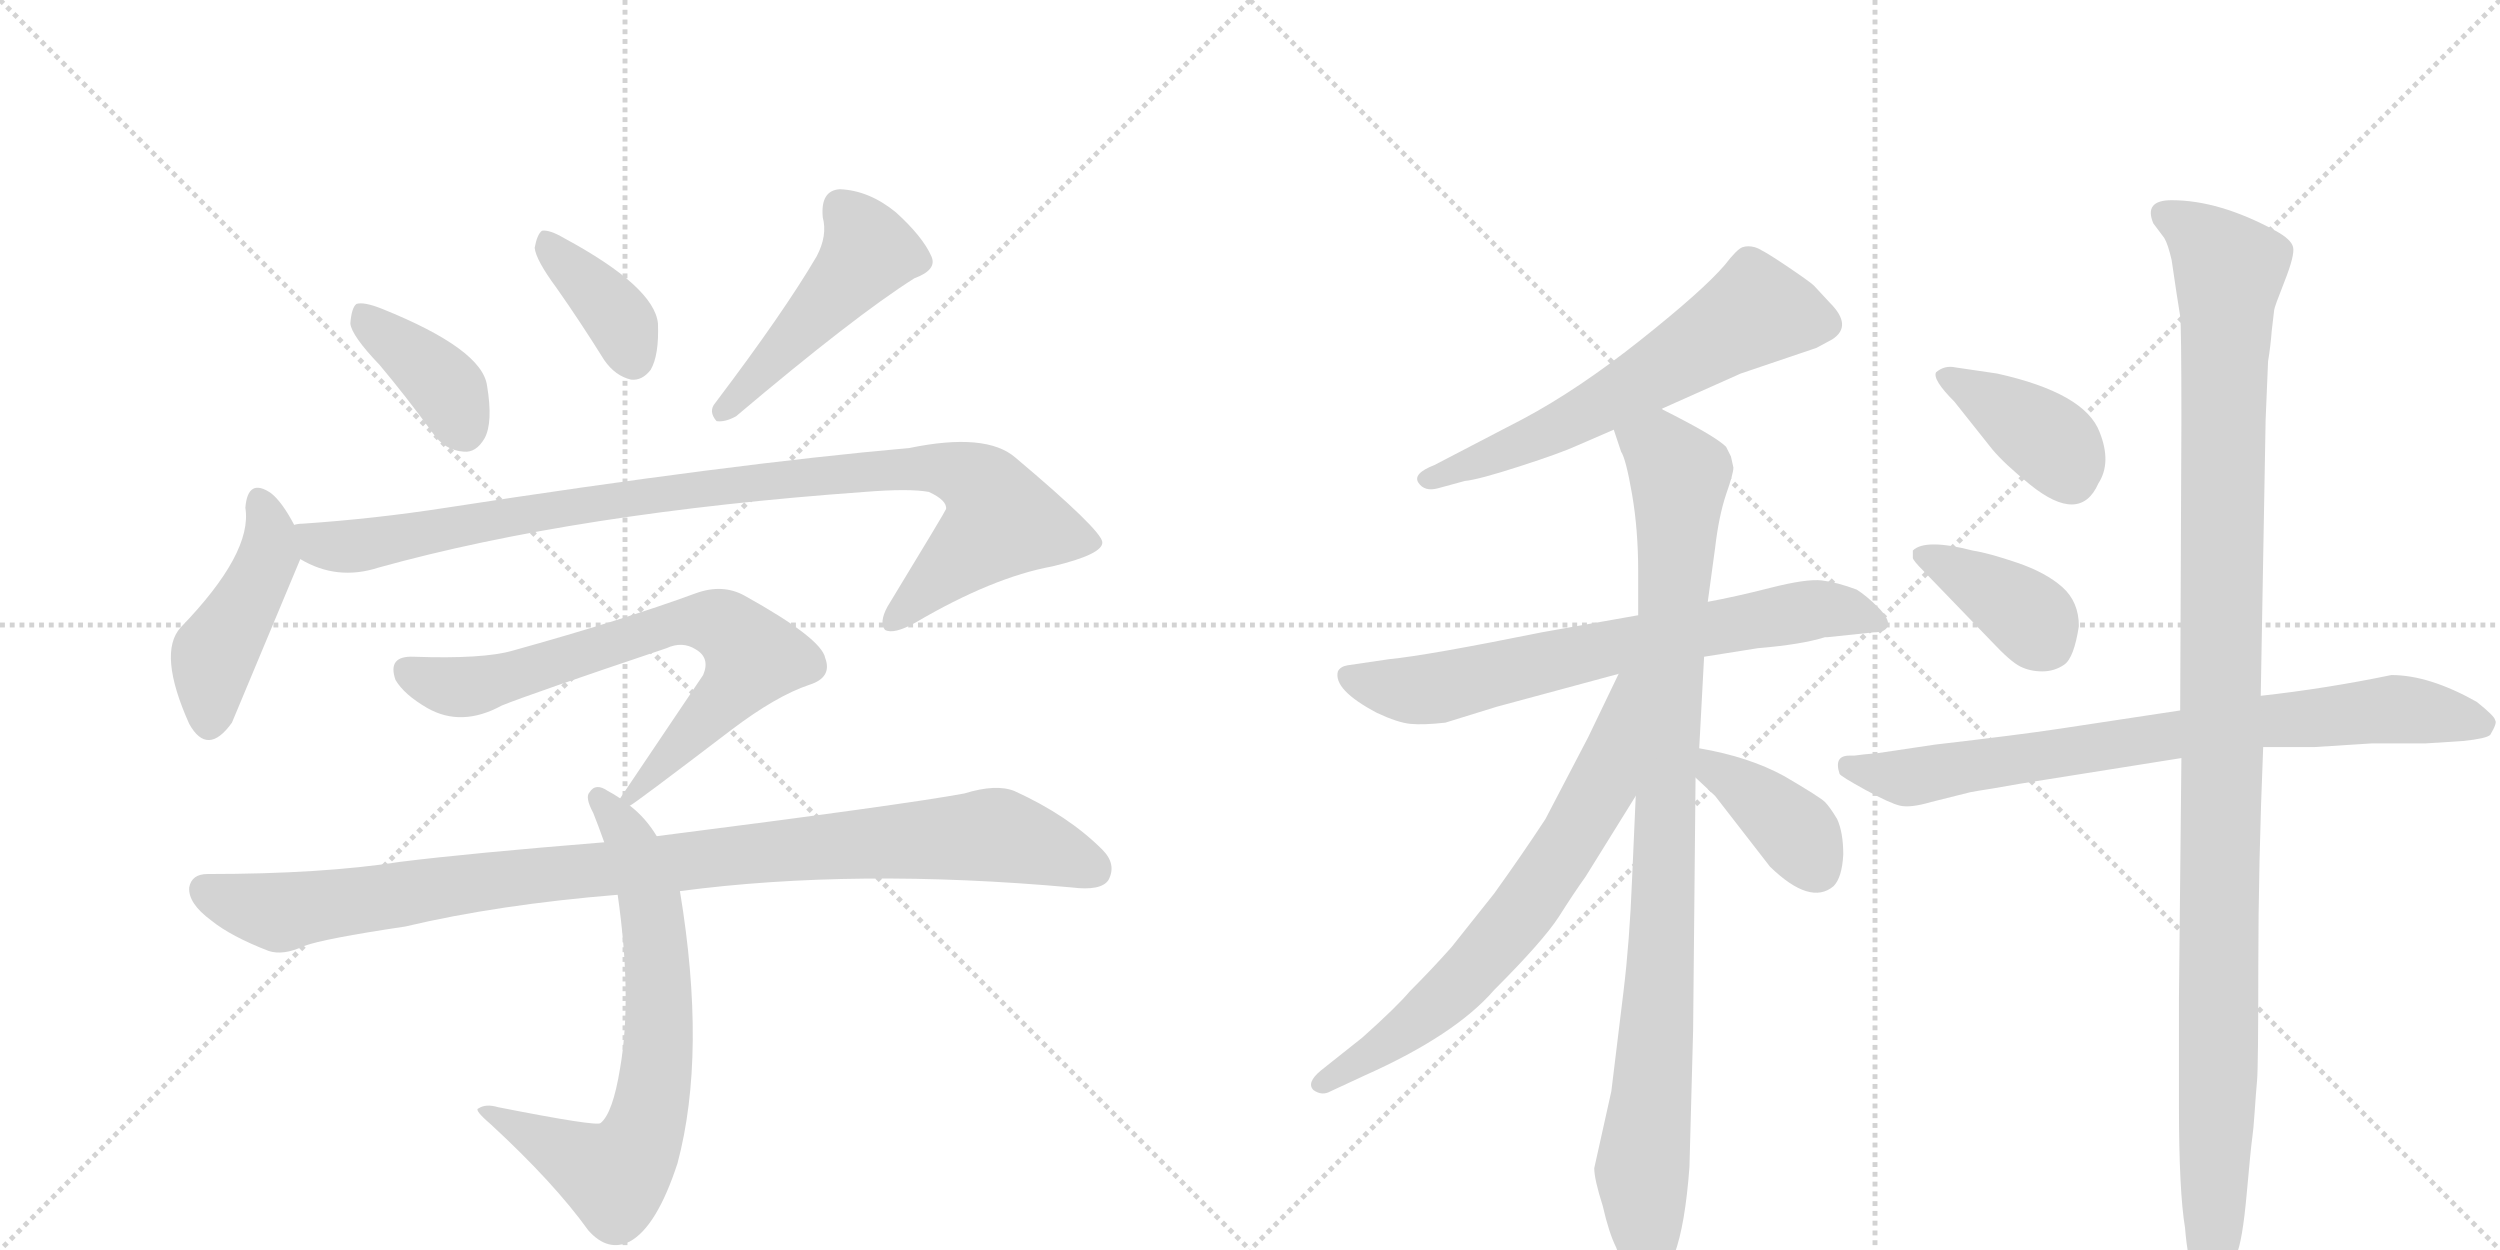 <svg version="1.1" viewBox="0 0 2048 1024" xmlns="http://www.w3.org/2000/svg">
  <g stroke="lightgray" stroke-dasharray="1,1" stroke-width="1" transform="scale(4, 4)">
    <line x1="0" y1="0" x2="256" y2="256"></line>
    <line x1="256" y1="0" x2="0" y2="256"></line>
    <line x1="128" y1="0" x2="128" y2="256"></line>
    <line x1="0" y1="128" x2="256" y2="128"></line>
    <line x1="256" y1="0" x2="512" y2="256"></line>
    <line x1="512" y1="0" x2="256" y2="256"></line>
    <line x1="384" y1="0" x2="384" y2="256"></line>
    <line x1="256" y1="128" x2="512" y2="128"></line>
  </g>
<g transform="scale(1, -1) translate(0, -850)">
   <style type="text/css">
    @keyframes keyframes0 {
      from {
       stroke: black;
       stroke-dashoffset: 388;
       stroke-width: 128;
       }
       56% {
       animation-timing-function: step-end;
       stroke: black;
       stroke-dashoffset: 0;
       stroke-width: 128;
       }
       to {
       stroke: black;
       stroke-width: 1024;
       }
       }
       #make-me-a-hanzi-animation-0 {
         animation: keyframes0 0.566s both;
         animation-delay: 0s;
         animation-timing-function: linear;
       }
    @keyframes keyframes1 {
      from {
       stroke: black;
       stroke-dashoffset: 377;
       stroke-width: 128;
       }
       55% {
       animation-timing-function: step-end;
       stroke: black;
       stroke-dashoffset: 0;
       stroke-width: 128;
       }
       to {
       stroke: black;
       stroke-width: 1024;
       }
       }
       #make-me-a-hanzi-animation-1 {
         animation: keyframes1 0.557s both;
         animation-delay: 0.566s;
         animation-timing-function: linear;
       }
    @keyframes keyframes2 {
      from {
       stroke: black;
       stroke-dashoffset: 476;
       stroke-width: 128;
       }
       61% {
       animation-timing-function: step-end;
       stroke: black;
       stroke-dashoffset: 0;
       stroke-width: 128;
       }
       to {
       stroke: black;
       stroke-width: 1024;
       }
       }
       #make-me-a-hanzi-animation-2 {
         animation: keyframes2 0.637s both;
         animation-delay: 1.123s;
         animation-timing-function: linear;
       }
    @keyframes keyframes3 {
      from {
       stroke: black;
       stroke-dashoffset: 447;
       stroke-width: 128;
       }
       59% {
       animation-timing-function: step-end;
       stroke: black;
       stroke-dashoffset: 0;
       stroke-width: 128;
       }
       to {
       stroke: black;
       stroke-width: 1024;
       }
       }
       #make-me-a-hanzi-animation-3 {
         animation: keyframes3 0.614s both;
         animation-delay: 1.76s;
         animation-timing-function: linear;
       }
    @keyframes keyframes4 {
      from {
       stroke: black;
       stroke-dashoffset: 982;
       stroke-width: 128;
       }
       76% {
       animation-timing-function: step-end;
       stroke: black;
       stroke-dashoffset: 0;
       stroke-width: 128;
       }
       to {
       stroke: black;
       stroke-width: 1024;
       }
       }
       #make-me-a-hanzi-animation-4 {
         animation: keyframes4 1.049s both;
         animation-delay: 2.374s;
         animation-timing-function: linear;
       }
    @keyframes keyframes5 {
      from {
       stroke: black;
       stroke-dashoffset: 716;
       stroke-width: 128;
       }
       70% {
       animation-timing-function: step-end;
       stroke: black;
       stroke-dashoffset: 0;
       stroke-width: 128;
       }
       to {
       stroke: black;
       stroke-width: 1024;
       }
       }
       #make-me-a-hanzi-animation-5 {
         animation: keyframes5 0.833s both;
         animation-delay: 3.423s;
         animation-timing-function: linear;
       }
    @keyframes keyframes6 {
      from {
       stroke: black;
       stroke-dashoffset: 705;
       stroke-width: 128;
       }
       70% {
       animation-timing-function: step-end;
       stroke: black;
       stroke-dashoffset: 0;
       stroke-width: 128;
       }
       to {
       stroke: black;
       stroke-width: 1024;
       }
       }
       #make-me-a-hanzi-animation-6 {
         animation: keyframes6 0.824s both;
         animation-delay: 4.256s;
         animation-timing-function: linear;
       }
    @keyframes keyframes7 {
      from {
       stroke: black;
       stroke-dashoffset: 995;
       stroke-width: 128;
       }
       76% {
       animation-timing-function: step-end;
       stroke: black;
       stroke-dashoffset: 0;
       stroke-width: 128;
       }
       to {
       stroke: black;
       stroke-width: 1024;
       }
       }
       #make-me-a-hanzi-animation-7 {
         animation: keyframes7 1.06s both;
         animation-delay: 5.079s;
         animation-timing-function: linear;
       }
    @keyframes keyframes8 {
      from {
       stroke: black;
       stroke-dashoffset: 614;
       stroke-width: 128;
       }
       67% {
       animation-timing-function: step-end;
       stroke: black;
       stroke-dashoffset: 0;
       stroke-width: 128;
       }
       to {
       stroke: black;
       stroke-width: 1024;
       }
       }
       #make-me-a-hanzi-animation-8 {
         animation: keyframes8 0.75s both;
         animation-delay: 6.139s;
         animation-timing-function: linear;
       }
    @keyframes keyframes9 {
      from {
       stroke: black;
       stroke-dashoffset: 702;
       stroke-width: 128;
       }
       70% {
       animation-timing-function: step-end;
       stroke: black;
       stroke-dashoffset: 0;
       stroke-width: 128;
       }
       to {
       stroke: black;
       stroke-width: 1024;
       }
       }
       #make-me-a-hanzi-animation-9 {
         animation: keyframes9 0.821s both;
         animation-delay: 6.889s;
         animation-timing-function: linear;
       }
    @keyframes keyframes10 {
      from {
       stroke: black;
       stroke-dashoffset: 963;
       stroke-width: 128;
       }
       76% {
       animation-timing-function: step-end;
       stroke: black;
       stroke-dashoffset: 0;
       stroke-width: 128;
       }
       to {
       stroke: black;
       stroke-width: 1024;
       }
       }
       #make-me-a-hanzi-animation-10 {
         animation: keyframes10 1.034s both;
         animation-delay: 7.71s;
         animation-timing-function: linear;
       }
    @keyframes keyframes11 {
      from {
       stroke: black;
       stroke-dashoffset: 686;
       stroke-width: 128;
       }
       69% {
       animation-timing-function: step-end;
       stroke: black;
       stroke-dashoffset: 0;
       stroke-width: 128;
       }
       to {
       stroke: black;
       stroke-width: 1024;
       }
       }
       #make-me-a-hanzi-animation-11 {
         animation: keyframes11 0.808s both;
         animation-delay: 8.744s;
         animation-timing-function: linear;
       }
    @keyframes keyframes12 {
      from {
       stroke: black;
       stroke-dashoffset: 388;
       stroke-width: 128;
       }
       56% {
       animation-timing-function: step-end;
       stroke: black;
       stroke-dashoffset: 0;
       stroke-width: 128;
       }
       to {
       stroke: black;
       stroke-width: 1024;
       }
       }
       #make-me-a-hanzi-animation-12 {
         animation: keyframes12 0.566s both;
         animation-delay: 9.552s;
         animation-timing-function: linear;
       }
    @keyframes keyframes13 {
      from {
       stroke: black;
       stroke-dashoffset: 389;
       stroke-width: 128;
       }
       56% {
       animation-timing-function: step-end;
       stroke: black;
       stroke-dashoffset: 0;
       stroke-width: 128;
       }
       to {
       stroke: black;
       stroke-width: 1024;
       }
       }
       #make-me-a-hanzi-animation-13 {
         animation: keyframes13 0.567s both;
         animation-delay: 10.118s;
         animation-timing-function: linear;
       }
    @keyframes keyframes14 {
      from {
       stroke: black;
       stroke-dashoffset: 387;
       stroke-width: 128;
       }
       56% {
       animation-timing-function: step-end;
       stroke: black;
       stroke-dashoffset: 0;
       stroke-width: 128;
       }
       to {
       stroke: black;
       stroke-width: 1024;
       }
       }
       #make-me-a-hanzi-animation-14 {
         animation: keyframes14 0.565s both;
         animation-delay: 10.684s;
         animation-timing-function: linear;
       }
    @keyframes keyframes15 {
      from {
       stroke: black;
       stroke-dashoffset: 782;
       stroke-width: 128;
       }
       72% {
       animation-timing-function: step-end;
       stroke: black;
       stroke-dashoffset: 0;
       stroke-width: 128;
       }
       to {
       stroke: black;
       stroke-width: 1024;
       }
       }
       #make-me-a-hanzi-animation-15 {
         animation: keyframes15 0.886s both;
         animation-delay: 11.249s;
         animation-timing-function: linear;
       }
    @keyframes keyframes16 {
      from {
       stroke: black;
       stroke-dashoffset: 1156;
       stroke-width: 128;
       }
       79% {
       animation-timing-function: step-end;
       stroke: black;
       stroke-dashoffset: 0;
       stroke-width: 128;
       }
       to {
       stroke: black;
       stroke-width: 1024;
       }
       }
       #make-me-a-hanzi-animation-16 {
         animation: keyframes16 1.191s both;
         animation-delay: 12.136s;
         animation-timing-function: linear;
       }
</style>
<path d="M 311 551 Q 332 526 354 496 Q 364 481 380 480 Q 390 479 397 491 Q 404 504 399 534 Q 395 564 313 597 Q 298 603 292 601 Q 288 598 287 585 Q 288 575 311 551 Z" fill="lightgray"></path> 
<path d="M 456 614 Q 475 587 495 555 Q 504 542 517 539 Q 526 538 533 547 Q 540 559 539 585 Q 536 615 462 655 Q 450 662 444 661 Q 440 658 438 647 Q 439 637 456 614 Z" fill="lightgray"></path> 
<path d="M 669 640 Q 642 594 586 520 Q 580 513 587 505 Q 594 504 603 509 Q 700 591 749 622 Q 768 629 763 640 Q 756 656 734 676 Q 712 694 688 695 Q 672 694 674 672 Q 678 657 669 640 Z" fill="lightgray"></path> 
<path d="M 241 420 Q 231 439 222 446 Q 203 459 201 434 Q 207 397 148 336 Q 129 315 155 257 Q 170 230 190 258 L 246 392 C 251 403 251 403 241 420 Z" fill="lightgray"></path> 
<path d="M 246 392 Q 276 374 310 385 Q 472 430 708 447 Q 745 450 761 447 Q 776 440 775 433 Q 775 432 727 353 Q 720 340 725 334 Q 732 330 750 340 Q 813 377 862 386 Q 904 396 903 406 Q 902 416 832 475 Q 808 496 745 483 Q 598 470 365 434 Q 307 425 248 421 Q 244 421 241 420 C 211 417 218 404 246 392 Z" fill="lightgray"></path> 
<path d="M 516 190 Q 519 191 599 252 Q 636 280 663 289 Q 682 295 676 311 Q 673 327 610 362 Q 592 372 570 364 Q 510 342 420 317 Q 396 310 339 312 Q 317 313 324 293 Q 331 281 350 270 Q 378 254 411 272 Q 433 281 546 319 Q 559 325 570 318 Q 582 311 576 297 L 508 196 C 493 174 493 174 516 190 Z" fill="lightgray"></path> 
<path d="M 538 165 Q 529 180 516 190 L 508 196 Q 502 200 498 202 Q 488 209 483 201 Q 479 197 486 184 Q 490 174 495 160 L 506 117 Q 518 33 508 -25 Q 502 -62 492 -70 Q 489 -73 408 -57 Q 398 -54 392 -58 Q 388 -59 402 -71 Q 454 -119 482 -158 Q 498 -176 516 -167 Q 538 -155 555 -103 Q 579 -13 557 120 L 538 165 Z" fill="lightgray"></path> 
<path d="M 557 120 Q 701 139 878 123 Q 902 120 908 129 Q 915 142 903 154 Q 875 182 831 202 Q 816 208 790 200 Q 742 191 538 165 L 495 160 Q 384 151 328 144 Q 264 134 170 134 Q 157 134 155 123 Q 154 110 173 96 Q 189 83 220 71 Q 232 67 249 75 Q 265 81 332 91 Q 408 109 506 117 L 557 120 Z" fill="lightgray"></path> 
<path d="M 1361 515 L 1426 544 L 1488 565 L 1501 572 Q 1518 583 1499 602 L 1486 616 Q 1483 619 1463 632.5 Q 1443 646 1437.5 647.5 Q 1432 649 1427.5 647.5 Q 1423 646 1413 633 Q 1395 612 1344 571.5 Q 1293 531 1248 507 L 1175 469 Q 1157 462 1162 454.5 Q 1167 447 1178 450 L 1200 456 Q 1211 457 1245 468 Q 1279 479 1292 485 L 1322 498 L 1361 515 Z" fill="lightgray"></path> 
<path d="M 1342 346 L 1263 332 Q 1169 313 1138 310 L 1104 305 Q 1098 304 1096 300 Q 1092 285 1128 266 Q 1145 258 1155.5 257 Q 1166 256 1184 258 L 1226 271 L 1326 298 L 1396 312 L 1440 319 Q 1476 322 1495 328 L 1497 328 L 1535 332 Q 1545 332 1546.5 337.5 Q 1548 343 1538.5 352.5 Q 1529 362 1521 367 Q 1505 373 1492.5 374.5 Q 1480 376 1450.5 368.5 Q 1421 361 1399 357 L 1342 346 Z" fill="lightgray"></path> 
<path d="M 1418 476 L 1414 484 Q 1405 493 1361 515 C 1334 529 1312 526 1322 498 L 1328 480 Q 1332 474 1337 445 Q 1342 416 1342 382 L 1342 346 L 1340 198 L 1337 130 Q 1335 79 1330 38 L 1320 -44 L 1306 -107 Q 1306 -116 1313 -138 Q 1318 -160 1324 -172 Q 1328 -184 1337 -193 Q 1345 -202 1349 -201 Q 1377 -201 1384 -106 L 1387 6 L 1389 213 L 1392 237 L 1396 312 L 1399 357 L 1405 401 Q 1408 427 1414 445 Q 1420 462 1420 467 L 1418 476 Z" fill="lightgray"></path> 
<path d="M 1326 298 L 1301 246 Q 1268 183 1266 179 Q 1247 150 1224 118 L 1189 74 Q 1173 56 1155 38 Q 1144 25 1116 0 L 1082 -27 Q 1070 -37 1076 -43 Q 1083 -48 1090 -44 L 1118 -31 Q 1192 2 1224 39 Q 1264 79 1277 99 Q 1289 118 1299 132 L 1340 198 C 1416 321 1339 325 1326 298 Z" fill="lightgray"></path> 
<path d="M 1389 213 L 1405 198 L 1450 140 Q 1483 108 1502 124 Q 1509 131 1510 150 Q 1510 168 1505 179 Q 1499 189 1495 193 Q 1491 197 1462 214 Q 1433 230 1392 237 C 1362 242 1367 234 1389 213 Z" fill="lightgray"></path> 
<path d="M 1636 544 L 1602 549 Q 1593 551 1586 545 Q 1583 539 1601 521 L 1632 482 Q 1642 470 1663 453 Q 1704 420 1719 454 Q 1730 471 1720 496 Q 1708 528 1636 544 Z" fill="lightgray"></path> 
<path d="M 1632 324 Q 1647 308 1655 304 Q 1663 300 1673 300 Q 1683 300 1691 305.5 Q 1699 311 1703 337 Q 1703 357 1689.5 369 Q 1676 381 1652.5 389 Q 1629 397 1616 399 Q 1577 409 1567 399 L 1567 393 Q 1567 391 1576 382 L 1632 324 Z" fill="lightgray"></path> 
<path d="M 1786 268 L 1687 253 Q 1654 248 1585 240 L 1538 233 L 1527 232 L 1519 231 L 1515 231 Q 1502 231 1507 216 Q 1508 214 1528 203 Q 1548 192 1556.5 190 Q 1565 188 1582 193 L 1614 201 Q 1619 202 1632 204 L 1655 208 L 1787 229 L 1854 238 L 1896 238 L 1943 241 L 1987 241 L 2018 243 Q 2037 245 2040 248 Q 2046 258 2044 260 Q 2044 263 2029 275 Q 1990 297 1959 297 Q 1906 286 1852 280 L 1786 268 Z" fill="lightgray"></path> 
<path d="M 1858 554 Q 1860 566 1861 579 L 1863 596 Q 1863 598 1871.5 619.5 Q 1880 641 1878.5 647.5 Q 1877 654 1864 661 Q 1818 686 1779 686 Q 1756 686 1764 667 L 1773 655 Q 1776 650 1779 637 L 1783 610 Q 1785 598 1786 591 Q 1787 584 1787 505 L 1786 268 L 1787 229 L 1785 32 L 1785 -56 Q 1785 -126 1790 -156 Q 1792 -182 1798 -196 Q 1808 -221 1817 -210 Q 1821 -206 1826 -193 L 1832 -178 Q 1837 -167 1840.5 -128 Q 1844 -89 1845 -82.5 Q 1846 -76 1847 -61 Q 1848 -46 1849 -35 Q 1850 -24 1850 58.5 Q 1850 141 1854 238 L 1852 280 L 1856 506 L 1858 554 Z" fill="lightgray"></path> 
      <clipPath id="make-me-a-hanzi-clip-0">
      <path d="M 311 551 Q 332 526 354 496 Q 364 481 380 480 Q 390 479 397 491 Q 404 504 399 534 Q 395 564 313 597 Q 298 603 292 601 Q 288 598 287 585 Q 288 575 311 551 Z" fill="lightgray"></path>
      </clipPath>
      <path clip-path="url(#make-me-a-hanzi-clip-0)" d="M 296 595 L 307 580 L 358 541 L 381 498 " fill="none" id="make-me-a-hanzi-animation-0" stroke-dasharray="260 520" stroke-linecap="round"></path>

      <clipPath id="make-me-a-hanzi-clip-1">
      <path d="M 456 614 Q 475 587 495 555 Q 504 542 517 539 Q 526 538 533 547 Q 540 559 539 585 Q 536 615 462 655 Q 450 662 444 661 Q 440 658 438 647 Q 439 637 456 614 Z" fill="lightgray"></path>
      </clipPath>
      <path clip-path="url(#make-me-a-hanzi-clip-1)" d="M 447 652 L 500 598 L 518 556 " fill="none" id="make-me-a-hanzi-animation-1" stroke-dasharray="249 498" stroke-linecap="round"></path>

      <clipPath id="make-me-a-hanzi-clip-2">
      <path d="M 669 640 Q 642 594 586 520 Q 580 513 587 505 Q 594 504 603 509 Q 700 591 749 622 Q 768 629 763 640 Q 756 656 734 676 Q 712 694 688 695 Q 672 694 674 672 Q 678 657 669 640 Z" fill="lightgray"></path>
      </clipPath>
      <path clip-path="url(#make-me-a-hanzi-clip-2)" d="M 690 678 L 712 644 L 619 538 L 590 513 " fill="none" id="make-me-a-hanzi-animation-2" stroke-dasharray="348 696" stroke-linecap="round"></path>

      <clipPath id="make-me-a-hanzi-clip-3">
      <path d="M 241 420 Q 231 439 222 446 Q 203 459 201 434 Q 207 397 148 336 Q 129 315 155 257 Q 170 230 190 258 L 246 392 C 251 403 251 403 241 420 Z" fill="lightgray"></path>
      </clipPath>
      <path clip-path="url(#make-me-a-hanzi-clip-3)" d="M 212 438 L 221 416 L 220 395 L 175 314 L 171 261 " fill="none" id="make-me-a-hanzi-animation-3" stroke-dasharray="319 638" stroke-linecap="round"></path>

      <clipPath id="make-me-a-hanzi-clip-4">
      <path d="M 246 392 Q 276 374 310 385 Q 472 430 708 447 Q 745 450 761 447 Q 776 440 775 433 Q 775 432 727 353 Q 720 340 725 334 Q 732 330 750 340 Q 813 377 862 386 Q 904 396 903 406 Q 902 416 832 475 Q 808 496 745 483 Q 598 470 365 434 Q 307 425 248 421 Q 244 421 241 420 C 211 417 218 404 246 392 Z" fill="lightgray"></path>
      </clipPath>
      <path clip-path="url(#make-me-a-hanzi-clip-4)" d="M 245 414 L 279 402 L 586 452 L 759 467 L 800 456 L 821 423 L 730 339 " fill="none" id="make-me-a-hanzi-animation-4" stroke-dasharray="854 1708" stroke-linecap="round"></path>

      <clipPath id="make-me-a-hanzi-clip-5">
      <path d="M 516 190 Q 519 191 599 252 Q 636 280 663 289 Q 682 295 676 311 Q 673 327 610 362 Q 592 372 570 364 Q 510 342 420 317 Q 396 310 339 312 Q 317 313 324 293 Q 331 281 350 270 Q 378 254 411 272 Q 433 281 546 319 Q 559 325 570 318 Q 582 311 576 297 L 508 196 C 493 174 493 174 516 190 Z" fill="lightgray"></path>
      </clipPath>
      <path clip-path="url(#make-me-a-hanzi-clip-5)" d="M 334 300 L 355 290 L 383 287 L 557 341 L 593 337 L 617 312 L 615 307 L 577 258 L 514 196 " fill="none" id="make-me-a-hanzi-animation-5" stroke-dasharray="588 1176" stroke-linecap="round"></path>

      <clipPath id="make-me-a-hanzi-clip-6">
      <path d="M 538 165 Q 529 180 516 190 L 508 196 Q 502 200 498 202 Q 488 209 483 201 Q 479 197 486 184 Q 490 174 495 160 L 506 117 Q 518 33 508 -25 Q 502 -62 492 -70 Q 489 -73 408 -57 Q 398 -54 392 -58 Q 388 -59 402 -71 Q 454 -119 482 -158 Q 498 -176 516 -167 Q 538 -155 555 -103 Q 579 -13 557 120 L 538 165 Z" fill="lightgray"></path>
      </clipPath>
      <path clip-path="url(#make-me-a-hanzi-clip-6)" d="M 491 196 L 514 166 L 534 107 L 540 6 L 528 -77 L 504 -113 L 396 -59 " fill="none" id="make-me-a-hanzi-animation-6" stroke-dasharray="577 1154" stroke-linecap="round"></path>

      <clipPath id="make-me-a-hanzi-clip-7">
      <path d="M 557 120 Q 701 139 878 123 Q 902 120 908 129 Q 915 142 903 154 Q 875 182 831 202 Q 816 208 790 200 Q 742 191 538 165 L 495 160 Q 384 151 328 144 Q 264 134 170 134 Q 157 134 155 123 Q 154 110 173 96 Q 189 83 220 71 Q 232 67 249 75 Q 265 81 332 91 Q 408 109 506 117 L 557 120 Z" fill="lightgray"></path>
      </clipPath>
      <path clip-path="url(#make-me-a-hanzi-clip-7)" d="M 168 121 L 231 103 L 449 135 L 815 166 L 896 138 " fill="none" id="make-me-a-hanzi-animation-7" stroke-dasharray="867 1734" stroke-linecap="round"></path>

      <clipPath id="make-me-a-hanzi-clip-8">
      <path d="M 1361 515 L 1426 544 L 1488 565 L 1501 572 Q 1518 583 1499 602 L 1486 616 Q 1483 619 1463 632.5 Q 1443 646 1437.5 647.5 Q 1432 649 1427.5 647.5 Q 1423 646 1413 633 Q 1395 612 1344 571.5 Q 1293 531 1248 507 L 1175 469 Q 1157 462 1162 454.5 Q 1167 447 1178 450 L 1200 456 Q 1211 457 1245 468 Q 1279 479 1292 485 L 1322 498 L 1361 515 Z" fill="lightgray"></path>
      </clipPath>
      <path clip-path="url(#make-me-a-hanzi-clip-8)" d="M 1492 586 L 1439 595 L 1308 516 L 1231 478 L 1169 457 " fill="none" id="make-me-a-hanzi-animation-8" stroke-dasharray="486 972" stroke-linecap="round"></path>

      <clipPath id="make-me-a-hanzi-clip-9">
      <path d="M 1342 346 L 1263 332 Q 1169 313 1138 310 L 1104 305 Q 1098 304 1096 300 Q 1092 285 1128 266 Q 1145 258 1155.5 257 Q 1166 256 1184 258 L 1226 271 L 1326 298 L 1396 312 L 1440 319 Q 1476 322 1495 328 L 1497 328 L 1535 332 Q 1545 332 1546.5 337.5 Q 1548 343 1538.5 352.5 Q 1529 362 1521 367 Q 1505 373 1492.5 374.5 Q 1480 376 1450.5 368.5 Q 1421 361 1399 357 L 1342 346 Z" fill="lightgray"></path>
      </clipPath>
      <path clip-path="url(#make-me-a-hanzi-clip-9)" d="M 1104 296 L 1128 287 L 1174 285 L 1479 350 L 1507 351 L 1539 339 " fill="none" id="make-me-a-hanzi-animation-9" stroke-dasharray="574 1148" stroke-linecap="round"></path>

      <clipPath id="make-me-a-hanzi-clip-10">
      <path d="M 1418 476 L 1414 484 Q 1405 493 1361 515 C 1334 529 1312 526 1322 498 L 1328 480 Q 1332 474 1337 445 Q 1342 416 1342 382 L 1342 346 L 1340 198 L 1337 130 Q 1335 79 1330 38 L 1320 -44 L 1306 -107 Q 1306 -116 1313 -138 Q 1318 -160 1324 -172 Q 1328 -184 1337 -193 Q 1345 -202 1349 -201 Q 1377 -201 1384 -106 L 1387 6 L 1389 213 L 1392 237 L 1396 312 L 1399 357 L 1405 401 Q 1408 427 1414 445 Q 1420 462 1420 467 L 1418 476 Z" fill="lightgray"></path>
      </clipPath>
      <path clip-path="url(#make-me-a-hanzi-clip-10)" d="M 1331 496 L 1361 481 L 1376 460 L 1361 62 L 1345 -108 L 1349 -187 " fill="none" id="make-me-a-hanzi-animation-10" stroke-dasharray="835 1670" stroke-linecap="round"></path>

      <clipPath id="make-me-a-hanzi-clip-11">
      <path d="M 1326 298 L 1301 246 Q 1268 183 1266 179 Q 1247 150 1224 118 L 1189 74 Q 1173 56 1155 38 Q 1144 25 1116 0 L 1082 -27 Q 1070 -37 1076 -43 Q 1083 -48 1090 -44 L 1118 -31 Q 1192 2 1224 39 Q 1264 79 1277 99 Q 1289 118 1299 132 L 1340 198 C 1416 321 1339 325 1326 298 Z" fill="lightgray"></path>
      </clipPath>
      <path clip-path="url(#make-me-a-hanzi-clip-11)" d="M 1335 294 L 1312 206 L 1246 101 L 1164 16 L 1083 -38 " fill="none" id="make-me-a-hanzi-animation-11" stroke-dasharray="558 1116" stroke-linecap="round"></path>

      <clipPath id="make-me-a-hanzi-clip-12">
      <path d="M 1389 213 L 1405 198 L 1450 140 Q 1483 108 1502 124 Q 1509 131 1510 150 Q 1510 168 1505 179 Q 1499 189 1495 193 Q 1491 197 1462 214 Q 1433 230 1392 237 C 1362 242 1367 234 1389 213 Z" fill="lightgray"></path>
      </clipPath>
      <path clip-path="url(#make-me-a-hanzi-clip-12)" d="M 1399 230 L 1405 219 L 1467 173 L 1489 137 " fill="none" id="make-me-a-hanzi-animation-12" stroke-dasharray="260 520" stroke-linecap="round"></path>

      <clipPath id="make-me-a-hanzi-clip-13">
      <path d="M 1636 544 L 1602 549 Q 1593 551 1586 545 Q 1583 539 1601 521 L 1632 482 Q 1642 470 1663 453 Q 1704 420 1719 454 Q 1730 471 1720 496 Q 1708 528 1636 544 Z" fill="lightgray"></path>
      </clipPath>
      <path clip-path="url(#make-me-a-hanzi-clip-13)" d="M 1593 542 L 1675 492 L 1696 461 " fill="none" id="make-me-a-hanzi-animation-13" stroke-dasharray="261 522" stroke-linecap="round"></path>

      <clipPath id="make-me-a-hanzi-clip-14">
      <path d="M 1632 324 Q 1647 308 1655 304 Q 1663 300 1673 300 Q 1683 300 1691 305.5 Q 1699 311 1703 337 Q 1703 357 1689.5 369 Q 1676 381 1652.5 389 Q 1629 397 1616 399 Q 1577 409 1567 399 L 1567 393 Q 1567 391 1576 382 L 1632 324 Z" fill="lightgray"></path>
      </clipPath>
      <path clip-path="url(#make-me-a-hanzi-clip-14)" d="M 1573 396 L 1648 356 L 1678 321 " fill="none" id="make-me-a-hanzi-animation-14" stroke-dasharray="259 518" stroke-linecap="round"></path>

      <clipPath id="make-me-a-hanzi-clip-15">
      <path d="M 1786 268 L 1687 253 Q 1654 248 1585 240 L 1538 233 L 1527 232 L 1519 231 L 1515 231 Q 1502 231 1507 216 Q 1508 214 1528 203 Q 1548 192 1556.5 190 Q 1565 188 1582 193 L 1614 201 Q 1619 202 1632 204 L 1655 208 L 1787 229 L 1854 238 L 1896 238 L 1943 241 L 1987 241 L 2018 243 Q 2037 245 2040 248 Q 2046 258 2044 260 Q 2044 263 2029 275 Q 1990 297 1959 297 Q 1906 286 1852 280 L 1786 268 Z" fill="lightgray"></path>
      </clipPath>
      <path clip-path="url(#make-me-a-hanzi-clip-15)" d="M 1514 222 L 1570 214 L 1849 259 L 1941 268 L 1973 269 L 2034 257 " fill="none" id="make-me-a-hanzi-animation-15" stroke-dasharray="654 1308" stroke-linecap="round"></path>

      <clipPath id="make-me-a-hanzi-clip-16">
      <path d="M 1858 554 Q 1860 566 1861 579 L 1863 596 Q 1863 598 1871.5 619.5 Q 1880 641 1878.5 647.5 Q 1877 654 1864 661 Q 1818 686 1779 686 Q 1756 686 1764 667 L 1773 655 Q 1776 650 1779 637 L 1783 610 Q 1785 598 1786 591 Q 1787 584 1787 505 L 1786 268 L 1787 229 L 1785 32 L 1785 -56 Q 1785 -126 1790 -156 Q 1792 -182 1798 -196 Q 1808 -221 1817 -210 Q 1821 -206 1826 -193 L 1832 -178 Q 1837 -167 1840.5 -128 Q 1844 -89 1845 -82.5 Q 1846 -76 1847 -61 Q 1848 -46 1849 -35 Q 1850 -24 1850 58.5 Q 1850 141 1854 238 L 1852 280 L 1856 506 L 1858 554 Z" fill="lightgray"></path>
      </clipPath>
      <path clip-path="url(#make-me-a-hanzi-clip-16)" d="M 1774 674 L 1796 661 L 1827 627 L 1820 450 L 1818 -12 L 1810 -201 " fill="none" id="make-me-a-hanzi-animation-16" stroke-dasharray="1028 2056" stroke-linecap="round"></path>

</g>
</svg>
